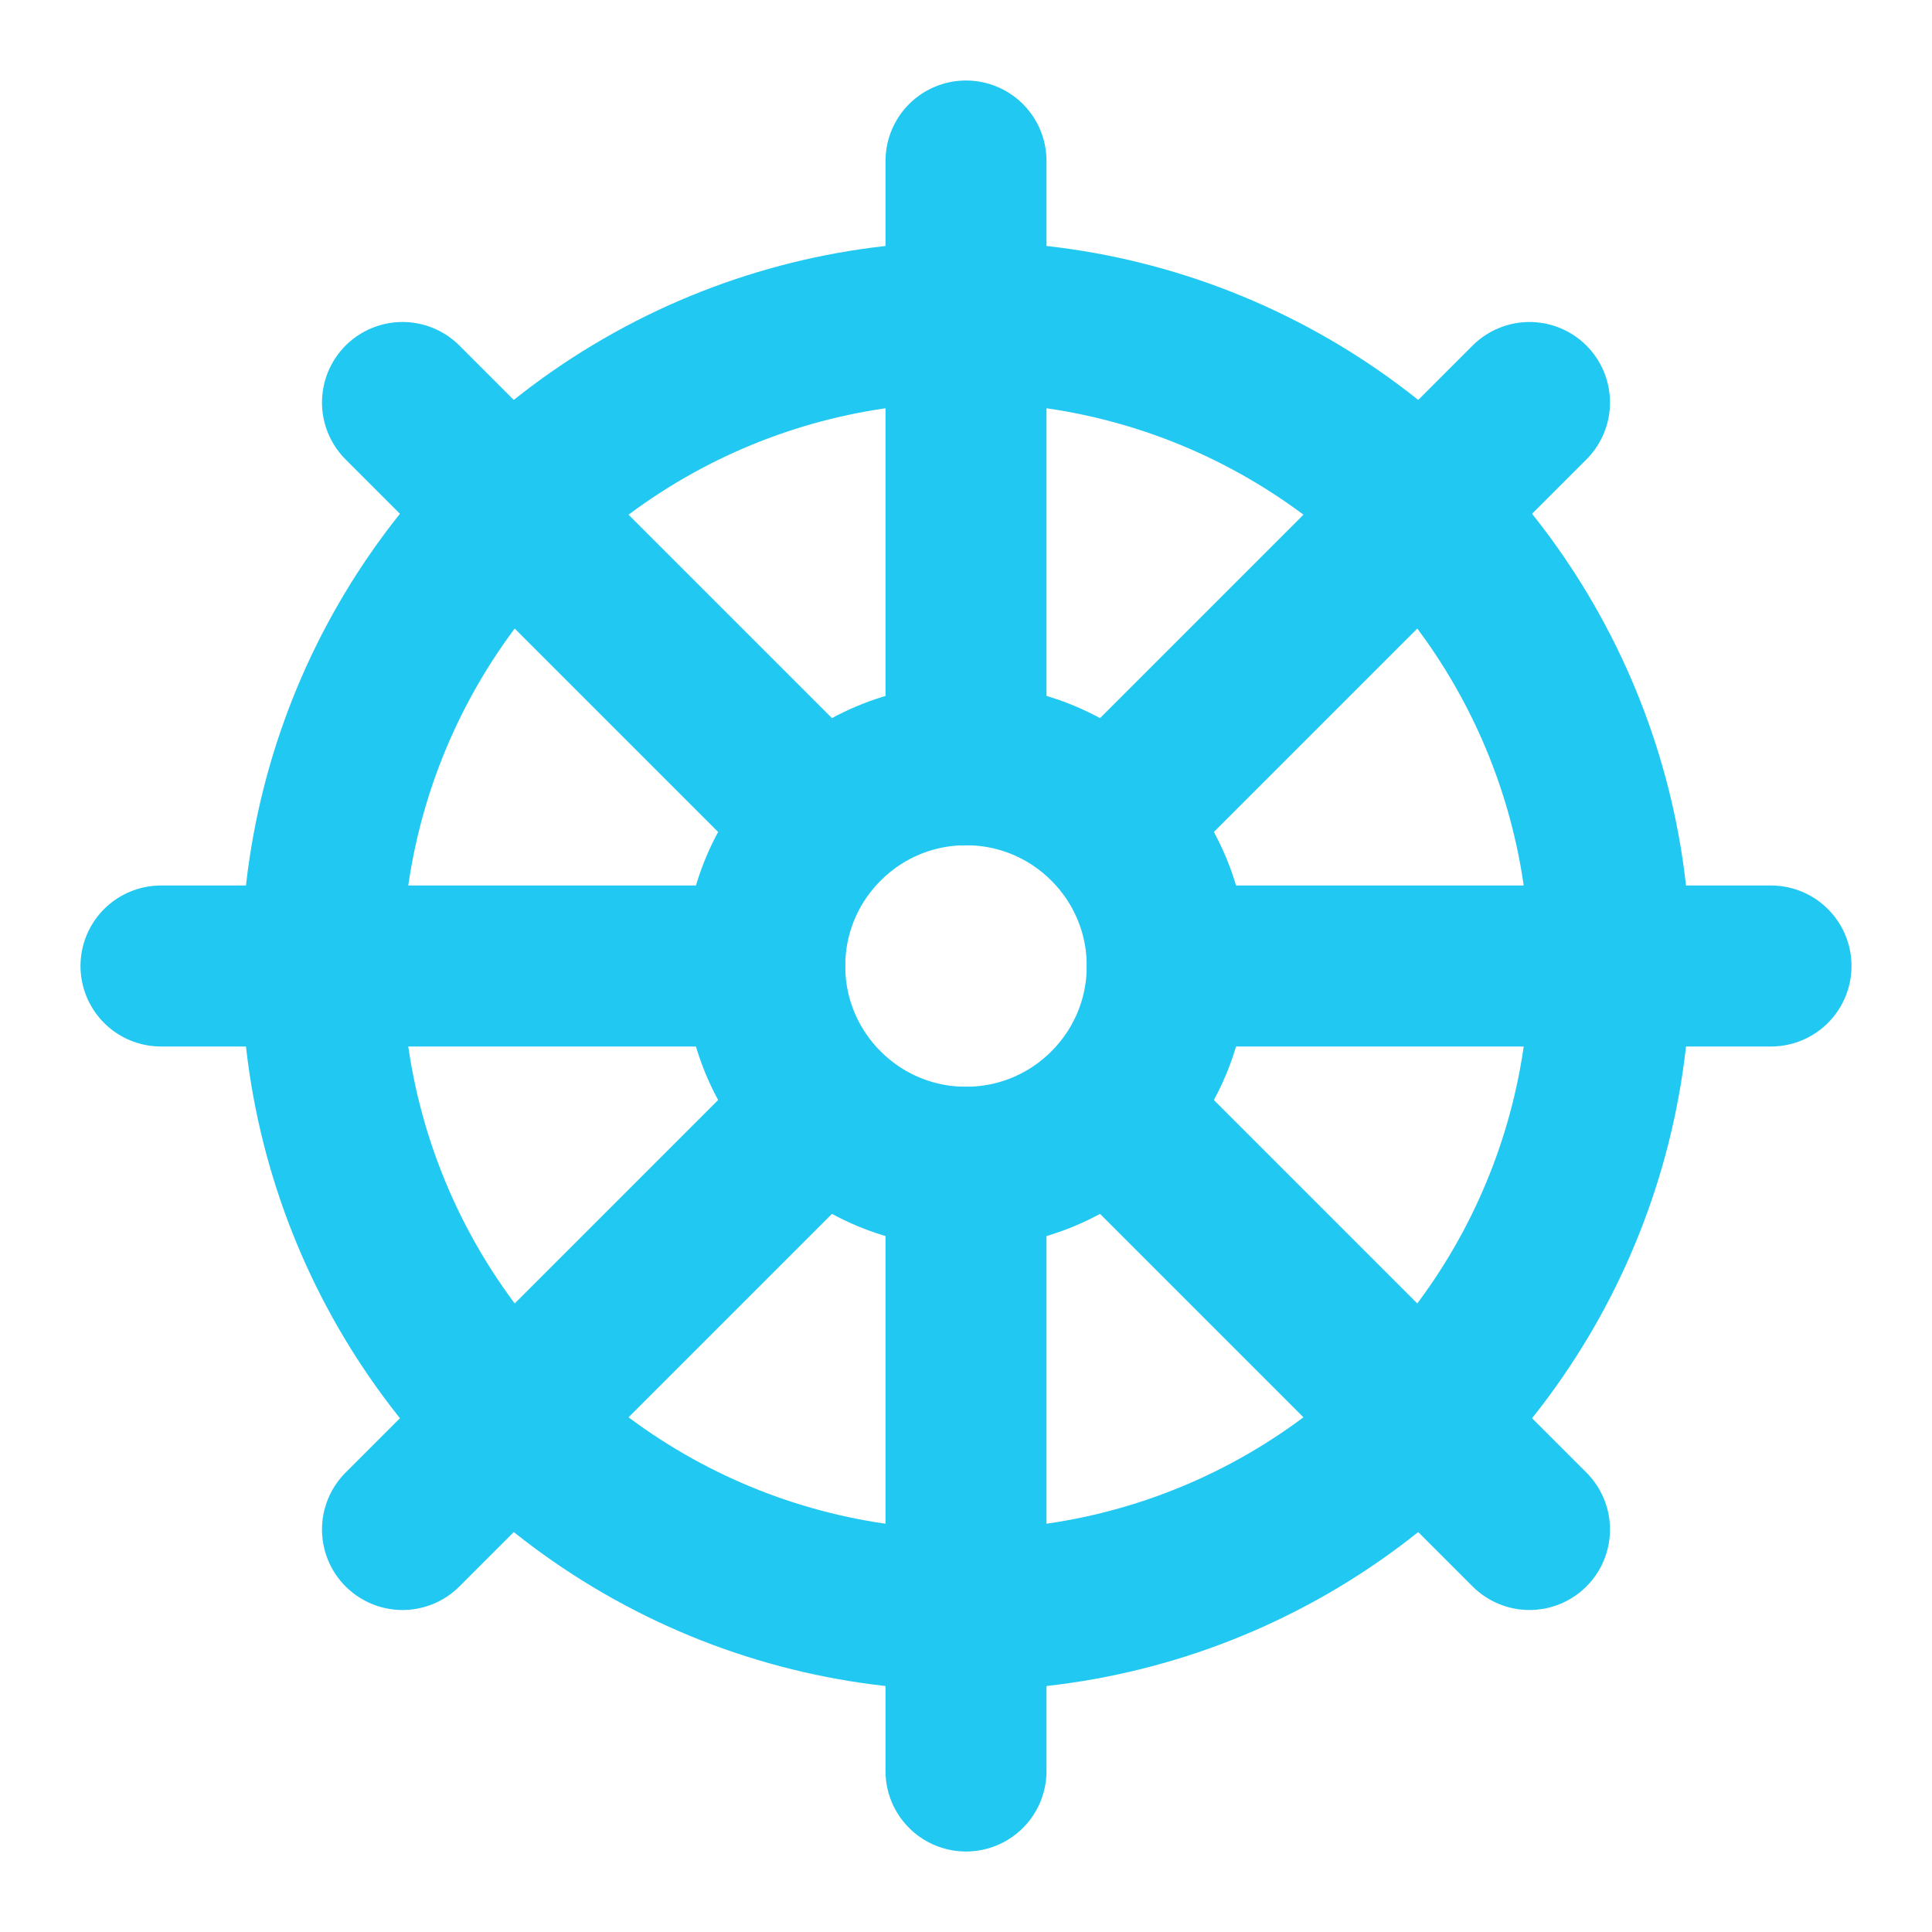 <svg xmlns="http://www.w3.org/2000/svg" width="24" height="24" viewBox="0 0 24 24" fill="none" stroke="#21c8f2" stroke-width="2" stroke-linecap="round" stroke-linejoin="round" class="lucide lucide-ship-wheel-icon lucide-ship-wheel"><circle cx="12" cy="12" r="8"/><path d="M12 2v7.5"/><path d="m19 5-5.23 5.23"/><path d="M22 12h-7.5"/><path d="m19 19-5.23-5.23"/><path d="M12 14.5V22"/><path d="M10.23 13.77 5 19"/><path d="M9.5 12H2"/><path d="M10.23 10.23 5 5"/><circle cx="12" cy="12" r="2.5"/></svg>